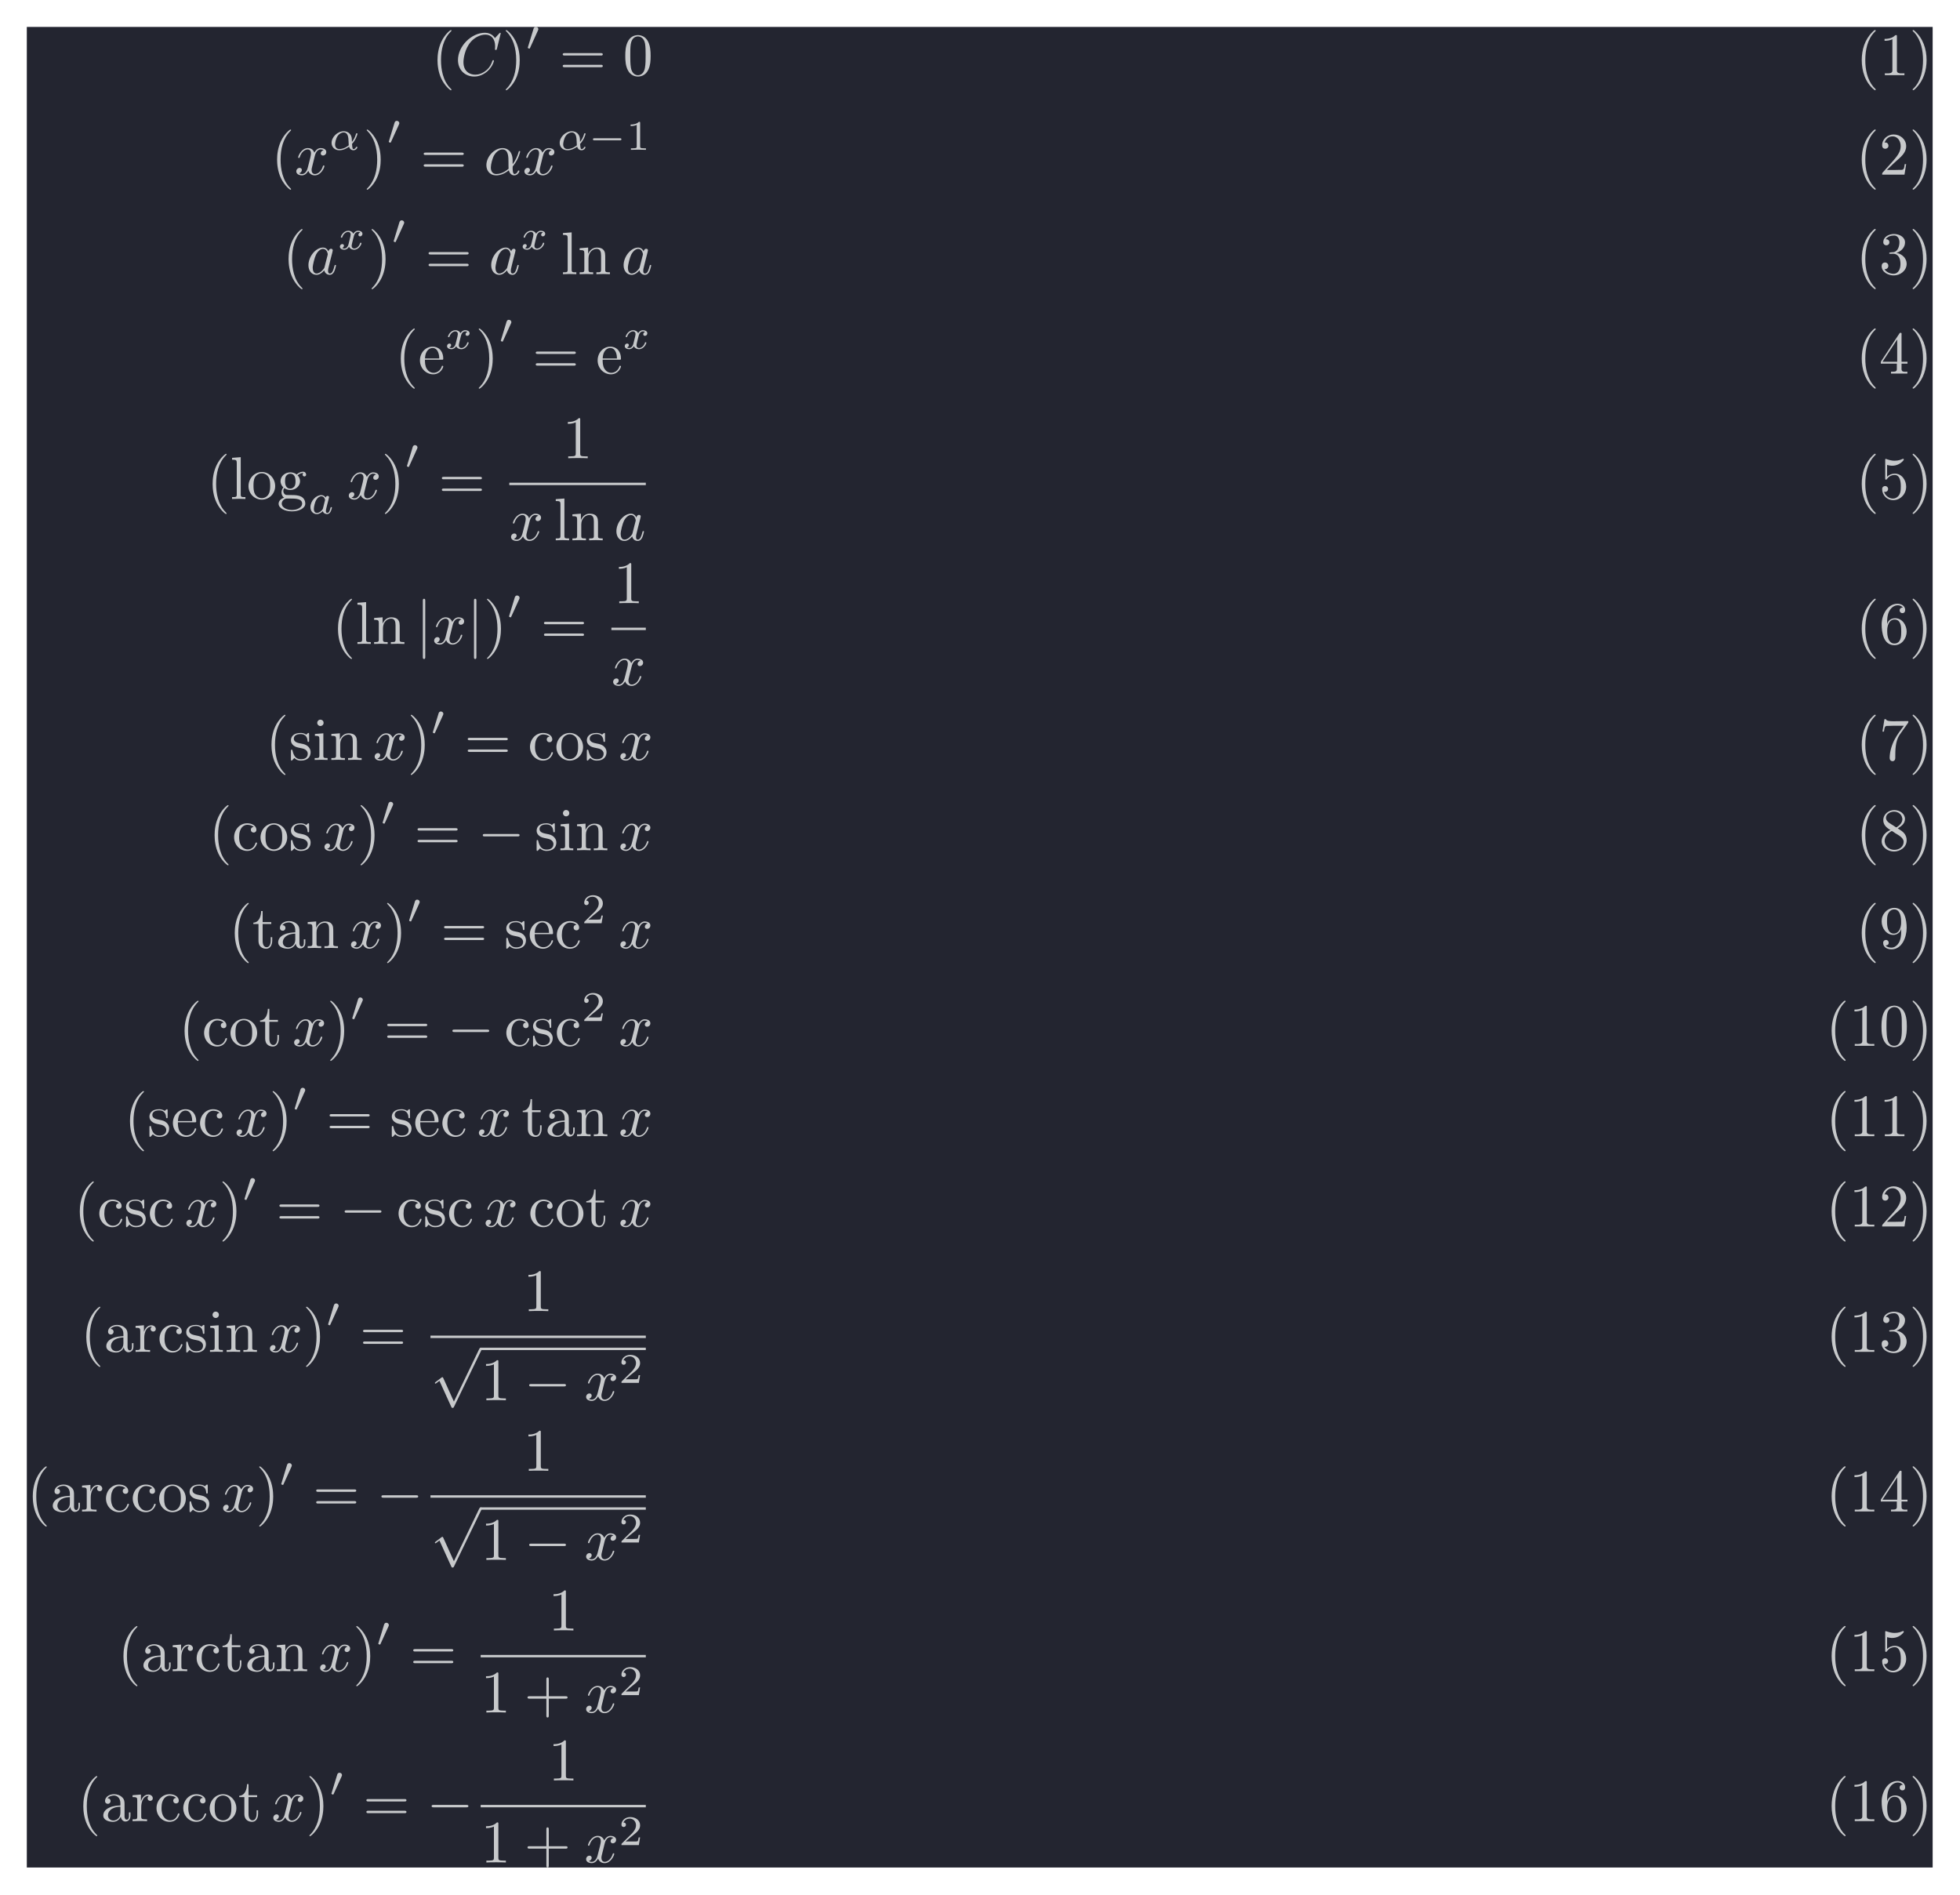 <?xml version='1.0' encoding='UTF-8'?>
<!-- This file was generated by dvisvgm 2.13.3 -->
<svg version='1.1' xmlns='http://www.w3.org/2000/svg' xmlns:xlink='http://www.w3.org/1999/xlink' width='724.346pt' height='700.194pt' viewBox='397.131 59.913 724.346 700.194'>
<defs>
<path id='g1-0' d='M6.565-2.291C6.735-2.291 6.914-2.291 6.914-2.491S6.735-2.69 6.565-2.69H1.176C1.006-2.69 .827-2.69 .827-2.491S1.006-2.291 1.176-2.291H6.565Z'/>
<path id='g1-106' d='M1.584-7.113C1.584-7.293 1.584-7.472 1.385-7.472S1.186-7.293 1.186-7.113V2.132C1.186 2.311 1.186 2.491 1.385 2.491S1.584 2.311 1.584 2.132V-7.113Z'/>
<path id='g1-112' d='M3.875 8.518L2.122 4.643C2.052 4.483 2.002 4.483 1.973 4.483C1.963 4.483 1.913 4.483 1.803 4.563L.857 5.28C.727 5.38 .727 5.41 .727 5.44C.727 5.489 .757 5.549 .827 5.549C.887 5.549 1.056 5.41 1.166 5.33C1.225 5.28 1.375 5.171 1.484 5.091L3.447 9.405C3.517 9.564 3.567 9.564 3.656 9.564C3.806 9.564 3.836 9.504 3.905 9.365L8.428 0C8.498-.139 8.498-.179 8.498-.199C8.498-.299 8.418-.399 8.299-.399C8.219-.399 8.149-.349 8.07-.189L3.875 8.518Z'/>
<path id='g6-49' d='M2.336-4.435C2.336-4.624 2.322-4.631 2.127-4.631C1.681-4.191 1.046-4.184 .76-4.184V-3.933C.928-3.933 1.388-3.933 1.771-4.129V-.572C1.771-.342 1.771-.251 1.074-.251H.809V0C.934-.007 1.792-.028 2.05-.028C2.267-.028 3.145-.007 3.299 0V-.251H3.034C2.336-.251 2.336-.342 2.336-.572V-4.435Z'/>
<path id='g6-50' d='M3.522-1.269H3.285C3.264-1.116 3.194-.704 3.103-.635C3.048-.593 2.511-.593 2.413-.593H1.13C1.862-1.241 2.106-1.437 2.525-1.764C3.041-2.176 3.522-2.608 3.522-3.271C3.522-4.115 2.783-4.631 1.89-4.631C1.025-4.631 .439-4.024 .439-3.382C.439-3.027 .739-2.992 .809-2.992C.976-2.992 1.179-3.11 1.179-3.361C1.179-3.487 1.13-3.731 .767-3.731C.983-4.226 1.458-4.38 1.785-4.38C2.483-4.38 2.845-3.836 2.845-3.271C2.845-2.664 2.413-2.183 2.19-1.932L.509-.272C.439-.209 .439-.195 .439 0H3.313L3.522-1.269Z'/>
<path id='g3-11' d='M4.752-2.351C4.752-3.915 3.826-4.403 3.088-4.403C1.724-4.403 .408-2.979 .408-1.574C.408-.648 1.006 .11 2.022 .11C2.65 .11 3.367-.12 4.125-.727C4.254-.199 4.583 .11 5.031 .11C5.559 .11 5.868-.438 5.868-.598C5.868-.667 5.808-.697 5.748-.697C5.679-.697 5.649-.667 5.619-.598C5.44-.11 5.081-.11 5.061-.11C4.752-.11 4.752-.887 4.752-1.126C4.752-1.335 4.752-1.355 4.852-1.474C5.788-2.65 5.998-3.806 5.998-3.816C5.998-3.836 5.988-3.915 5.878-3.915C5.778-3.915 5.778-3.885 5.729-3.706C5.549-3.078 5.22-2.321 4.752-1.733V-2.351ZM4.085-.986C3.208-.219 2.441-.11 2.042-.11C1.445-.11 1.146-.558 1.146-1.196C1.146-1.684 1.405-2.76 1.724-3.268C2.192-3.995 2.73-4.184 3.078-4.184C4.065-4.184 4.065-2.879 4.065-2.102C4.065-1.733 4.065-1.156 4.085-.986Z'/>
<path id='g3-67' d='M7.572-6.924C7.572-6.954 7.552-7.024 7.462-7.024C7.432-7.024 7.422-7.014 7.313-6.904L6.615-6.137C6.526-6.276 6.067-7.024 4.961-7.024C2.74-7.024 .498-4.822 .498-2.511C.498-.867 1.674 .219 3.198 .219C4.065 .219 4.822-.179 5.35-.638C6.276-1.455 6.446-2.361 6.446-2.391C6.446-2.491 6.346-2.491 6.326-2.491C6.267-2.491 6.217-2.471 6.197-2.391C6.107-2.102 5.878-1.395 5.191-.817C4.503-.259 3.875-.09 3.357-.09C2.461-.09 1.405-.608 1.405-2.162C1.405-2.73 1.614-4.344 2.61-5.509C3.218-6.217 4.154-6.715 5.041-6.715C6.057-6.715 6.645-5.948 6.645-4.792C6.645-4.394 6.615-4.384 6.615-4.284S6.725-4.184 6.765-4.184C6.894-4.184 6.894-4.204 6.944-4.384L7.572-6.924Z'/>
<path id='g3-97' d='M3.716-3.766C3.537-4.134 3.248-4.403 2.8-4.403C1.634-4.403 .399-2.939 .399-1.484C.399-.548 .946 .11 1.724 .11C1.923 .11 2.421 .07 3.019-.638C3.098-.219 3.447 .11 3.925 .11C4.274 .11 4.503-.12 4.663-.438C4.832-.797 4.961-1.405 4.961-1.425C4.961-1.524 4.872-1.524 4.842-1.524C4.742-1.524 4.732-1.484 4.702-1.345C4.533-.697 4.354-.11 3.945-.11C3.676-.11 3.646-.369 3.646-.568C3.646-.787 3.666-.867 3.776-1.305C3.885-1.724 3.905-1.823 3.995-2.202L4.354-3.597C4.423-3.875 4.423-3.895 4.423-3.935C4.423-4.105 4.304-4.204 4.134-4.204C3.895-4.204 3.746-3.985 3.716-3.766ZM3.068-1.186C3.019-1.006 3.019-.986 2.869-.817C2.431-.269 2.022-.11 1.743-.11C1.245-.11 1.106-.658 1.106-1.046C1.106-1.544 1.425-2.77 1.654-3.228C1.963-3.816 2.411-4.184 2.809-4.184C3.457-4.184 3.597-3.367 3.597-3.308S3.577-3.188 3.567-3.138L3.068-1.186Z'/>
<path id='g3-120' d='M3.328-3.009C3.387-3.268 3.616-4.184 4.314-4.184C4.364-4.184 4.603-4.184 4.812-4.055C4.533-4.005 4.334-3.756 4.334-3.517C4.334-3.357 4.443-3.168 4.712-3.168C4.932-3.168 5.25-3.347 5.25-3.746C5.25-4.264 4.663-4.403 4.324-4.403C3.746-4.403 3.397-3.875 3.278-3.646C3.029-4.304 2.491-4.403 2.202-4.403C1.166-4.403 .598-3.118 .598-2.869C.598-2.77 .697-2.77 .717-2.77C.797-2.77 .827-2.79 .847-2.879C1.186-3.935 1.843-4.184 2.182-4.184C2.371-4.184 2.72-4.095 2.72-3.517C2.72-3.208 2.55-2.54 2.182-1.146C2.022-.528 1.674-.11 1.235-.11C1.176-.11 .946-.11 .737-.239C.986-.289 1.205-.498 1.205-.777C1.205-1.046 .986-1.126 .837-1.126C.538-1.126 .289-.867 .289-.548C.289-.09 .787 .11 1.225 .11C1.883 .11 2.242-.588 2.271-.648C2.391-.279 2.75 .11 3.347 .11C4.374 .11 4.941-1.176 4.941-1.425C4.941-1.524 4.852-1.524 4.822-1.524C4.732-1.524 4.712-1.484 4.692-1.415C4.364-.349 3.686-.11 3.367-.11C2.979-.11 2.819-.428 2.819-.767C2.819-.986 2.879-1.205 2.989-1.644L3.328-3.009Z'/>
<path id='g4-11' d='M3.815-.983C4.456-1.646 4.714-2.573 4.714-2.65C4.714-2.741 4.631-2.741 4.596-2.741C4.498-2.741 4.498-2.72 4.449-2.566C4.324-2.106 4.094-1.681 3.801-1.304C3.794-1.409 3.78-1.876 3.766-1.939C3.661-2.629 3.138-3.075 2.441-3.075C1.416-3.075 .432-2.12 .432-1.144C.432-.502 .9 .07 1.709 .07C2.35 .07 2.929-.223 3.32-.523C3.48-.014 3.836 .07 4.045 .07C4.449 .07 4.7-.272 4.7-.418C4.7-.502 4.617-.502 4.582-.502C4.491-.502 4.477-.474 4.463-.432C4.366-.167 4.149-.126 4.066-.126C3.968-.126 3.85-.126 3.815-.983ZM3.271-.746C2.587-.188 1.995-.126 1.73-.126C1.269-.126 1.011-.432 1.011-.9C1.011-1.102 1.109-1.862 1.471-2.343C1.792-2.762 2.19-2.88 2.434-2.88C2.992-2.88 3.152-2.343 3.208-1.911C3.25-1.611 3.236-1.116 3.271-.746Z'/>
<path id='g4-97' d='M2.943-2.664C2.797-2.894 2.559-3.075 2.225-3.075C1.332-3.075 .425-2.092 .425-1.088C.425-.411 .879 .07 1.478 .07C1.855 .07 2.19-.146 2.469-.418C2.601 0 3.006 .07 3.187 .07C3.438 .07 3.612-.084 3.738-.3C3.891-.572 3.982-.969 3.982-.997C3.982-1.088 3.891-1.088 3.87-1.088C3.773-1.088 3.766-1.06 3.717-.872C3.633-.537 3.501-.126 3.208-.126C3.027-.126 2.978-.279 2.978-.467C2.978-.586 3.034-.837 3.082-1.018C3.131-1.206 3.201-1.492 3.236-1.646L3.375-2.176C3.417-2.357 3.501-2.685 3.501-2.72C3.501-2.873 3.375-2.943 3.264-2.943C3.145-2.943 2.985-2.859 2.943-2.664ZM2.497-.872C2.448-.676 2.294-.537 2.141-.404C2.078-.349 1.799-.126 1.499-.126C1.241-.126 .99-.307 .99-.802C.99-1.172 1.193-1.939 1.353-2.218C1.674-2.776 2.029-2.88 2.225-2.88C2.713-2.88 2.845-2.35 2.845-2.273C2.845-2.246 2.831-2.197 2.824-2.176L2.497-.872Z'/>
<path id='g4-120' d='M1.736-.739C1.667-.502 1.437-.126 1.081-.126C1.06-.126 .851-.126 .704-.223C.99-.314 1.011-.565 1.011-.607C1.011-.76 .893-.865 .732-.865C.537-.865 .335-.697 .335-.439C.335-.091 .725 .07 1.067 .07C1.388 .07 1.674-.133 1.848-.425C2.015-.056 2.399 .07 2.678 .07C3.48 .07 3.905-.802 3.905-.997C3.905-1.088 3.815-1.088 3.794-1.088C3.696-1.088 3.689-1.053 3.661-.969C3.515-.488 3.096-.126 2.706-.126C2.427-.126 2.28-.314 2.28-.579C2.28-.76 2.448-1.395 2.643-2.169C2.783-2.706 3.096-2.88 3.327-2.88C3.34-2.88 3.557-2.88 3.703-2.783C3.48-2.72 3.396-2.525 3.396-2.399C3.396-2.246 3.515-2.141 3.675-2.141S4.066-2.273 4.066-2.566C4.066-2.957 3.619-3.075 3.34-3.075C2.992-3.075 2.713-2.845 2.559-2.58C2.434-2.866 2.113-3.075 1.723-3.075C.941-3.075 .495-2.218 .495-2.008C.495-1.918 .593-1.918 .614-1.918C.704-1.918 .711-1.946 .746-2.036C.921-2.58 1.36-2.88 1.702-2.88C1.932-2.88 2.12-2.755 2.12-2.42C2.12-2.28 2.036-1.932 1.974-1.695L1.736-.739Z'/>
<path id='g5-40' d='M3.298 2.391C3.298 2.361 3.298 2.341 3.128 2.172C1.883 .917 1.564-.966 1.564-2.491C1.564-4.224 1.943-5.958 3.168-7.203C3.298-7.323 3.298-7.342 3.298-7.372C3.298-7.442 3.258-7.472 3.198-7.472C3.098-7.472 2.202-6.795 1.614-5.529C1.106-4.433 .986-3.328 .986-2.491C.986-1.714 1.096-.508 1.644 .618C2.242 1.843 3.098 2.491 3.198 2.491C3.258 2.491 3.298 2.461 3.298 2.391Z'/>
<path id='g5-41' d='M2.879-2.491C2.879-3.268 2.77-4.473 2.222-5.599C1.624-6.824 .767-7.472 .667-7.472C.608-7.472 .568-7.432 .568-7.372C.568-7.342 .568-7.323 .757-7.143C1.733-6.157 2.301-4.573 2.301-2.491C2.301-.787 1.933 .966 .697 2.222C.568 2.341 .568 2.361 .568 2.391C.568 2.451 .608 2.491 .667 2.491C.767 2.491 1.664 1.813 2.252 .548C2.76-.548 2.879-1.654 2.879-2.491Z'/>
<path id='g5-43' d='M4.075-2.291H6.854C6.994-2.291 7.183-2.291 7.183-2.491S6.994-2.69 6.854-2.69H4.075V-5.479C4.075-5.619 4.075-5.808 3.875-5.808S3.676-5.619 3.676-5.479V-2.69H.887C.747-2.69 .558-2.69 .558-2.491S.747-2.291 .887-2.291H3.676V.498C3.676 .638 3.676 .827 3.875 .827S4.075 .638 4.075 .498V-2.291Z'/>
<path id='g5-48' d='M4.583-3.188C4.583-3.985 4.533-4.782 4.184-5.519C3.726-6.476 2.909-6.635 2.491-6.635C1.893-6.635 1.166-6.376 .757-5.45C.438-4.762 .389-3.985 .389-3.188C.389-2.441 .428-1.544 .837-.787C1.265 .02 1.993 .219 2.481 .219C3.019 .219 3.776 .01 4.214-.936C4.533-1.624 4.583-2.401 4.583-3.188ZM2.481 0C2.092 0 1.504-.249 1.325-1.205C1.215-1.803 1.215-2.72 1.215-3.308C1.215-3.945 1.215-4.603 1.295-5.141C1.484-6.326 2.232-6.416 2.481-6.416C2.809-6.416 3.467-6.237 3.656-5.25C3.756-4.692 3.756-3.935 3.756-3.308C3.756-2.56 3.756-1.883 3.646-1.245C3.497-.299 2.929 0 2.481 0Z'/>
<path id='g5-49' d='M2.929-6.376C2.929-6.615 2.929-6.635 2.7-6.635C2.082-5.998 1.205-5.998 .887-5.998V-5.689C1.086-5.689 1.674-5.689 2.192-5.948V-.787C2.192-.428 2.162-.309 1.265-.309H.946V0C1.295-.03 2.162-.03 2.56-.03S3.826-.03 4.174 0V-.309H3.856C2.959-.309 2.929-.418 2.929-.787V-6.376Z'/>
<path id='g5-61' d='M6.844-3.258C6.994-3.258 7.183-3.258 7.183-3.457S6.994-3.656 6.854-3.656H.887C.747-3.656 .558-3.656 .558-3.457S.747-3.258 .897-3.258H6.844ZM6.854-1.325C6.994-1.325 7.183-1.325 7.183-1.524S6.994-1.724 6.844-1.724H.897C.747-1.724 .558-1.724 .558-1.524S.747-1.325 .887-1.325H6.854Z'/>
<path id='g5-97' d='M3.318-.757C3.357-.359 3.626 .06 4.095 .06C4.304 .06 4.912-.08 4.912-.887V-1.445H4.663V-.887C4.663-.309 4.413-.249 4.304-.249C3.975-.249 3.935-.697 3.935-.747V-2.74C3.935-3.158 3.935-3.547 3.577-3.915C3.188-4.304 2.69-4.463 2.212-4.463C1.395-4.463 .707-3.995 .707-3.337C.707-3.039 .907-2.869 1.166-2.869C1.445-2.869 1.624-3.068 1.624-3.328C1.624-3.447 1.574-3.776 1.116-3.786C1.385-4.134 1.873-4.244 2.192-4.244C2.68-4.244 3.248-3.856 3.248-2.969V-2.6C2.74-2.57 2.042-2.54 1.415-2.242C.667-1.903 .418-1.385 .418-.946C.418-.139 1.385 .11 2.012 .11C2.67 .11 3.128-.289 3.318-.757ZM3.248-2.391V-1.395C3.248-.448 2.531-.11 2.082-.11C1.594-.11 1.186-.458 1.186-.956C1.186-1.504 1.604-2.331 3.248-2.391Z'/>
<path id='g5-99' d='M1.166-2.172C1.166-3.796 1.983-4.214 2.511-4.214C2.6-4.214 3.228-4.204 3.577-3.846C3.168-3.816 3.108-3.517 3.108-3.387C3.108-3.128 3.288-2.929 3.567-2.929C3.826-2.929 4.025-3.098 4.025-3.397C4.025-4.075 3.268-4.463 2.501-4.463C1.255-4.463 .339-3.387 .339-2.152C.339-.877 1.325 .11 2.481 .11C3.816 .11 4.134-1.086 4.134-1.186S4.035-1.285 4.005-1.285C3.915-1.285 3.895-1.245 3.875-1.186C3.587-.259 2.939-.139 2.57-.139C2.042-.139 1.166-.568 1.166-2.172Z'/>
<path id='g5-101' d='M1.116-2.511C1.176-3.995 2.012-4.244 2.351-4.244C3.377-4.244 3.477-2.899 3.477-2.511H1.116ZM1.106-2.301H3.885C4.105-2.301 4.134-2.301 4.134-2.511C4.134-3.497 3.597-4.463 2.351-4.463C1.196-4.463 .279-3.437 .279-2.192C.279-.857 1.325 .11 2.471 .11C3.686 .11 4.134-.996 4.134-1.186C4.134-1.285 4.055-1.305 4.005-1.305C3.915-1.305 3.895-1.245 3.875-1.166C3.527-.139 2.63-.139 2.531-.139C2.032-.139 1.634-.438 1.405-.807C1.106-1.285 1.106-1.943 1.106-2.301Z'/>
<path id='g5-103' d='M2.212-1.714C1.345-1.714 1.345-2.71 1.345-2.939C1.345-3.208 1.355-3.527 1.504-3.776C1.584-3.895 1.813-4.174 2.212-4.174C3.078-4.174 3.078-3.178 3.078-2.949C3.078-2.68 3.068-2.361 2.919-2.112C2.839-1.993 2.61-1.714 2.212-1.714ZM1.056-1.325C1.056-1.365 1.056-1.594 1.225-1.793C1.614-1.514 2.022-1.484 2.212-1.484C3.138-1.484 3.826-2.172 3.826-2.939C3.826-3.308 3.666-3.676 3.417-3.905C3.776-4.244 4.134-4.294 4.314-4.294C4.334-4.294 4.384-4.294 4.413-4.284C4.304-4.244 4.254-4.134 4.254-4.015C4.254-3.846 4.384-3.726 4.543-3.726C4.643-3.726 4.832-3.796 4.832-4.025C4.832-4.194 4.712-4.513 4.324-4.513C4.125-4.513 3.686-4.453 3.268-4.045C2.849-4.374 2.431-4.403 2.212-4.403C1.285-4.403 .598-3.716 .598-2.949C.598-2.511 .817-2.132 1.066-1.923C.936-1.773 .757-1.445 .757-1.096C.757-.787 .887-.408 1.196-.209C.598-.04 .279 .389 .279 .787C.279 1.504 1.265 2.052 2.481 2.052C3.656 2.052 4.692 1.544 4.692 .767C4.692 .418 4.553-.09 4.045-.369C3.517-.648 2.939-.648 2.331-.648C2.082-.648 1.654-.648 1.584-.658C1.265-.697 1.056-1.006 1.056-1.325ZM2.491 1.823C1.484 1.823 .797 1.315 .797 .787C.797 .329 1.176-.04 1.614-.07H2.202C3.059-.07 4.174-.07 4.174 .787C4.174 1.325 3.467 1.823 2.491 1.823Z'/>
<path id='g5-105' d='M1.763-4.403L.369-4.294V-3.985C1.016-3.985 1.106-3.925 1.106-3.437V-.757C1.106-.309 .996-.309 .329-.309V0C.648-.01 1.186-.03 1.425-.03C1.773-.03 2.122-.01 2.461 0V-.309C1.803-.309 1.763-.359 1.763-.747V-4.403ZM1.803-6.137C1.803-6.456 1.554-6.665 1.275-6.665C.966-6.665 .747-6.396 .747-6.137C.747-5.868 .966-5.609 1.275-5.609C1.554-5.609 1.803-5.818 1.803-6.137Z'/>
<path id='g5-108' d='M1.763-6.914L.329-6.804V-6.496C1.026-6.496 1.106-6.426 1.106-5.938V-.757C1.106-.309 .996-.309 .329-.309V0C.658-.01 1.186-.03 1.435-.03S2.172-.01 2.54 0V-.309C1.873-.309 1.763-.309 1.763-.757V-6.914Z'/>
<path id='g5-110' d='M1.096-3.427V-.757C1.096-.309 .986-.309 .319-.309V0C.667-.01 1.176-.03 1.445-.03C1.704-.03 2.222-.01 2.56 0V-.309C1.893-.309 1.783-.309 1.783-.757V-2.59C1.783-3.626 2.491-4.184 3.128-4.184C3.756-4.184 3.866-3.646 3.866-3.078V-.757C3.866-.309 3.756-.309 3.088-.309V0C3.437-.01 3.945-.03 4.214-.03C4.473-.03 4.991-.01 5.33 0V-.309C4.812-.309 4.563-.309 4.553-.608V-2.511C4.553-3.367 4.553-3.676 4.244-4.035C4.105-4.204 3.776-4.403 3.198-4.403C2.471-4.403 2.002-3.975 1.724-3.357V-4.403L.319-4.294V-3.985C1.016-3.985 1.096-3.915 1.096-3.427Z'/>
<path id='g5-111' d='M4.692-2.132C4.692-3.407 3.696-4.463 2.491-4.463C1.245-4.463 .279-3.377 .279-2.132C.279-.847 1.315 .11 2.481 .11C3.686 .11 4.692-.867 4.692-2.132ZM2.491-.139C2.062-.139 1.624-.349 1.355-.807C1.106-1.245 1.106-1.853 1.106-2.212C1.106-2.6 1.106-3.138 1.345-3.577C1.614-4.035 2.082-4.244 2.481-4.244C2.919-4.244 3.347-4.025 3.606-3.597S3.866-2.59 3.866-2.212C3.866-1.853 3.866-1.315 3.646-.877C3.427-.428 2.989-.139 2.491-.139Z'/>
<path id='g5-114' d='M1.664-3.308V-4.403L.279-4.294V-3.985C.976-3.985 1.056-3.915 1.056-3.427V-.757C1.056-.309 .946-.309 .279-.309V0C.667-.01 1.136-.03 1.415-.03C1.813-.03 2.281-.03 2.68 0V-.309H2.471C1.733-.309 1.714-.418 1.714-.777V-2.311C1.714-3.298 2.132-4.184 2.889-4.184C2.959-4.184 2.979-4.184 2.999-4.174C2.969-4.164 2.77-4.045 2.77-3.786C2.77-3.507 2.979-3.357 3.198-3.357C3.377-3.357 3.626-3.477 3.626-3.796S3.318-4.403 2.889-4.403C2.162-4.403 1.803-3.736 1.664-3.308Z'/>
<path id='g5-115' d='M2.072-1.933C2.291-1.893 3.108-1.733 3.108-1.016C3.108-.508 2.76-.11 1.983-.11C1.146-.11 .787-.677 .598-1.524C.568-1.654 .558-1.694 .458-1.694C.329-1.694 .329-1.624 .329-1.445V-.13C.329 .04 .329 .11 .438 .11C.488 .11 .498 .1 .687-.09C.707-.11 .707-.13 .887-.319C1.325 .1 1.773 .11 1.983 .11C3.128 .11 3.587-.558 3.587-1.275C3.587-1.803 3.288-2.102 3.168-2.222C2.839-2.54 2.451-2.62 2.032-2.7C1.474-2.809 .807-2.939 .807-3.517C.807-3.866 1.066-4.274 1.923-4.274C3.019-4.274 3.068-3.377 3.088-3.068C3.098-2.979 3.188-2.979 3.208-2.979C3.337-2.979 3.337-3.029 3.337-3.218V-4.224C3.337-4.394 3.337-4.463 3.228-4.463C3.178-4.463 3.158-4.463 3.029-4.344C2.999-4.304 2.899-4.214 2.859-4.184C2.481-4.463 2.072-4.463 1.923-4.463C.707-4.463 .329-3.796 .329-3.238C.329-2.889 .488-2.61 .757-2.391C1.076-2.132 1.355-2.072 2.072-1.933Z'/>
<path id='g5-116' d='M1.724-3.985H3.148V-4.294H1.724V-6.127H1.474C1.465-5.31 1.166-4.244 .189-4.204V-3.985H1.036V-1.235C1.036-.01 1.963 .11 2.321 .11C3.029 .11 3.308-.598 3.308-1.235V-1.803H3.059V-1.255C3.059-.518 2.76-.139 2.391-.139C1.724-.139 1.724-1.046 1.724-1.215V-3.985Z'/>
<path id='g0-40' d='M3.158-7.472C3.019-7.422 2.839-7.223 2.72-7.103C1.494-5.878 .996-4.184 .996-2.501C.996-.697 1.584 1.225 3.049 2.401C3.098 2.431 3.158 2.481 3.218 2.481S3.308 2.421 3.308 2.381C3.308 2.271 3.039 2.062 2.929 1.933C1.903 .707 1.584-.927 1.584-2.491C1.584-4.134 1.913-5.938 3.148-7.173C3.208-7.233 3.308-7.303 3.308-7.382C3.308-7.442 3.258-7.482 3.198-7.482C3.188-7.482 3.168-7.472 3.158-7.472Z'/>
<path id='g0-41' d='M.618-7.472C.578-7.452 .558-7.422 .558-7.392C.558-7.273 .787-7.103 .897-6.984C1.963-5.748 2.281-4.065 2.281-2.491C2.281-.887 1.953 .936 .757 2.132C.687 2.202 .558 2.301 .558 2.381C.558 2.431 .608 2.481 .667 2.481H.677C.797 2.461 .996 2.252 1.116 2.132C2.371 .877 2.869-.817 2.869-2.511C2.869-4.344 2.271-6.167 .817-7.402C.767-7.432 .717-7.482 .658-7.482C.648-7.482 .638-7.482 .618-7.472Z'/>
<path id='g0-48' d='M2.351-6.645C.428-6.476 .389-4.125 .389-3.148C.389-2.222 .468-1.136 1.096-.399C1.415-.02 1.963 .219 2.461 .219C3.318 .219 3.975-.329 4.284-1.096C4.553-1.783 4.583-2.54 4.583-3.268C4.583-4.204 4.483-5.34 3.875-6.027C3.537-6.416 2.999-6.655 2.491-6.655C2.441-6.655 2.401-6.645 2.351-6.645ZM1.225-2.58C1.215-2.67 1.215-2.75 1.215-2.839V-3.318C1.215-3.796 1.215-4.264 1.265-4.742C1.295-5.121 1.335-5.539 1.544-5.868C1.763-6.197 2.112-6.426 2.501-6.426C3.666-6.426 3.746-4.971 3.746-3.985V-3.517C3.746-3.248 3.756-2.959 3.756-2.66C3.756-1.385 3.587-.01 2.491-.01C1.156-.01 1.285-1.943 1.225-2.58Z'/>
<path id='g0-49' d='M.897-6.007V-5.699C1.325-5.699 1.803-5.748 2.192-5.958V-.757C2.192-.369 1.813-.309 1.425-.309C1.255-.309 1.086-.319 .946-.319V-.01H4.184V-.319C4.015-.319 3.846-.309 3.686-.309C3.288-.309 2.939-.369 2.939-.747V-6.486C2.939-6.575 2.909-6.645 2.8-6.645C2.66-6.645 2.491-6.456 2.381-6.376C1.943-6.087 1.405-6.007 .897-6.007Z'/>
<path id='g0-50' d='M.887-5.32C1.126-5.828 1.494-6.336 2.212-6.336C3.148-6.336 3.567-5.479 3.567-4.702C3.567-3.786 2.949-3.029 2.381-2.371C1.813-1.704 1.205-1.066 .628-.408C.538-.319 .498-.259 .498-.13V-.01H4.194L4.473-1.753H4.224C4.144-1.295 4.194-.797 3.686-.797H3.288C2.999-.787 2.71-.777 2.421-.777C2.032-.777 1.654-.787 1.275-.787L1.963-1.445C2.242-1.714 2.511-1.983 2.8-2.232C3.537-2.889 4.473-3.606 4.473-4.712C4.473-5.838 3.517-6.655 2.391-6.655C1.435-6.655 .498-5.928 .498-4.862C.498-4.613 .598-4.294 1.016-4.294C1.315-4.294 1.544-4.503 1.544-4.802C1.544-5.071 1.345-5.33 1.036-5.33C.986-5.33 .936-5.32 .887-5.32Z'/>
<path id='g0-51' d='M1.086-5.778C1.425-6.247 1.963-6.396 2.501-6.396C3.088-6.396 3.357-5.798 3.357-5.3C3.357-4.672 3.148-3.856 2.481-3.656C2.252-3.597 1.664-3.666 1.664-3.477V-3.447C1.674-3.377 1.743-3.367 1.823-3.367H1.943C2.052-3.367 2.172-3.377 2.291-3.377C3.268-3.377 3.527-2.451 3.527-1.733V-1.584C3.517-.946 3.238-.07 2.381-.07C1.833-.07 1.166-.329 .877-.837C.907-.837 .936-.827 .976-.827C1.295-.827 1.524-1.076 1.524-1.385C1.524-1.664 1.335-1.893 1.056-1.933H.996C.598-1.933 .418-1.654 .418-1.345C.418-.299 1.544 .209 2.421 .209C3.497 .209 4.553-.578 4.553-1.724C4.553-2.65 3.766-3.357 2.879-3.517C3.606-3.776 4.284-4.384 4.284-5.25C4.284-6.127 3.377-6.645 2.441-6.645C1.674-6.645 .687-6.227 .687-5.28C.687-4.961 .927-4.772 1.196-4.772S1.694-4.971 1.694-5.27C1.694-5.579 1.474-5.778 1.166-5.778H1.086Z'/>
<path id='g0-52' d='M.279-1.654H2.929V-.747C2.929-.339 2.62-.319 2.102-.319H1.963V-.01H4.672V-.319C4.543-.319 4.413-.309 4.294-.309C3.975-.309 3.706-.369 3.706-.747V-1.654H4.692V-1.963H3.706V-6.426C3.706-6.466 3.716-6.516 3.716-6.565C3.716-6.675 3.686-6.755 3.567-6.755C3.397-6.755 3.377-6.685 3.308-6.575C2.371-5.161 1.435-3.736 .508-2.321C.389-2.142 .269-1.993 .269-1.833C.269-1.773 .279-1.714 .279-1.654ZM.558-1.963L2.989-5.659V-1.963H.558Z'/>
<path id='g0-53' d='M.817-1.196C.867-1.176 .927-1.166 .986-1.166C1.275-1.166 1.484-1.375 1.484-1.664C1.484-1.943 1.255-2.142 .996-2.142C.727-2.142 .498-1.953 .498-1.634C.498-.608 1.315 .199 2.321 .199C3.527 .199 4.473-.827 4.473-2.032C4.473-3.049 3.786-4.194 2.59-4.194C2.112-4.194 1.664-4.015 1.315-3.686V-5.629C1.554-5.569 1.793-5.509 2.042-5.499H2.162C2.859-5.499 3.517-5.798 3.985-6.346C4.025-6.406 4.085-6.466 4.085-6.535V-6.555C4.075-6.605 4.035-6.645 3.985-6.645C3.866-6.645 3.636-6.506 3.457-6.456C3.168-6.366 2.859-6.326 2.55-6.326C2.102-6.326 1.704-6.436 1.275-6.575C1.225-6.595 1.176-6.625 1.126-6.635H1.106C1.056-6.635 1.016-6.595 1.006-6.545V-3.347C1.006-3.258 1.036-3.188 1.136-3.188C1.255-3.188 1.365-3.407 1.415-3.457C1.694-3.786 2.122-3.975 2.56-3.975H2.59C3.457-3.955 3.587-2.839 3.587-2.082C3.587-1.405 3.547-.558 2.78-.179C2.62-.1 2.441-.07 2.271-.07C1.624-.07 .986-.568 .817-1.196Z'/>
<path id='g0-54' d='M1.325-3.298H1.315C1.315-4.184 1.355-5.2 1.993-5.888C2.281-6.187 2.64-6.396 3.068-6.396C3.407-6.396 3.736-6.267 3.935-5.998C3.905-6.007 3.866-6.007 3.836-6.007C3.577-6.007 3.387-5.808 3.387-5.549S3.587-5.091 3.846-5.091C4.115-5.091 4.304-5.27 4.304-5.609C4.304-6.336 3.626-6.645 3.029-6.645C1.365-6.645 .418-4.762 .418-3.258C.418-1.893 .707 .209 2.54 .209C3.756 .209 4.553-.927 4.553-2.042C4.553-3.088 3.836-4.254 2.65-4.254C2.072-4.254 1.504-3.945 1.325-3.298ZM1.335-2.122V-2.222C1.335-2.899 1.574-4.035 2.56-4.035C3.646-4.035 3.656-2.71 3.656-2.102V-1.923C3.656-1.255 3.597-.07 2.521-.07C1.654-.07 1.385-1.026 1.345-1.813C1.345-1.913 1.345-2.022 1.335-2.122Z'/>
<path id='g0-55' d='M.877-6.745L.548-4.682H.797C.877-5.101 .857-5.629 1.285-5.629H1.544C1.783-5.629 2.012-5.649 2.252-5.649H4.085C3.557-4.932 2.999-4.204 2.58-3.417C2.092-2.491 1.743-1.365 1.743-.309C1.743-.01 1.933 .209 2.222 .209H2.242C2.501 .199 2.67-.01 2.67-.299V-.478C2.67-1.624 2.68-3.039 3.337-4.085C3.467-4.284 3.606-4.473 3.746-4.663L4.682-5.978C4.762-6.087 4.832-6.137 4.832-6.306V-6.426C3.995-6.426 3.377-6.396 2.331-6.396C1.743-6.396 1.156-6.456 1.126-6.745H.877Z'/>
<path id='g0-56' d='M1.853-3.357V-3.337C1.126-3.078 .418-2.331 .418-1.514V-1.405C.478-.418 1.514 .209 2.461 .209C3.417 .209 4.553-.458 4.553-1.634C4.553-2.401 4.174-2.949 3.437-3.387C3.318-3.467 3.208-3.557 3.078-3.616C3.676-3.995 4.274-4.394 4.274-5.181C4.274-6.037 3.437-6.645 2.501-6.645C1.614-6.645 .687-6.027 .687-4.961C.687-4.214 1.235-3.706 1.853-3.357ZM.917-1.405C.917-1.445 .907-1.484 .907-1.524C.907-2.222 1.405-2.77 1.953-3.118C1.993-3.138 2.042-3.178 2.092-3.178C2.192-3.178 2.491-2.949 2.67-2.819C3.059-2.58 4.055-2.102 4.055-1.405C4.055-.568 3.308-.07 2.511-.07C1.793-.07 1.026-.528 .917-1.405ZM1.136-5.28V-5.37C1.136-6.037 1.903-6.396 2.451-6.396C3.108-6.396 3.716-6.017 3.836-5.26C3.836-5.22 3.846-5.191 3.846-5.151C3.846-4.573 3.397-4.134 2.969-3.846C2.939-3.826 2.899-3.786 2.849-3.786C2.76-3.786 2.501-3.995 2.361-4.085C1.843-4.413 1.205-4.702 1.136-5.28Z'/>
<path id='g0-57' d='M3.646-3.158H3.656C3.656-2.301 3.646-1.325 3.088-.628C2.809-.299 2.471-.07 2.032-.07C1.694-.07 1.295-.149 1.066-.428C1.335-.428 1.584-.568 1.584-.867C1.584-1.116 1.415-1.345 1.136-1.345C.907-1.345 .697-1.186 .667-.946V-.857C.667-.1 1.375 .209 2.052 .209C3.776 .209 4.553-1.793 4.553-3.347C4.553-4.563 4.264-6.655 2.491-6.655C1.614-6.655 .827-6.007 .538-5.2C.448-4.941 .418-4.663 .418-4.394C.418-3.318 1.176-2.182 2.361-2.182C2.939-2.182 3.497-2.57 3.646-3.158ZM3.636-4.423V-4.065C3.597-3.357 3.288-2.401 2.421-2.401C1.385-2.401 1.305-3.716 1.305-4.423C1.305-5.091 1.345-5.898 2.002-6.276C2.152-6.356 2.321-6.396 2.491-6.396C3.537-6.396 3.636-4.981 3.636-4.423Z'/>
<path id='g2-0' d='M5.189-1.576C5.3-1.576 5.467-1.576 5.467-1.743C5.467-1.918 5.307-1.918 5.189-1.918H1.032C.921-1.918 .753-1.918 .753-1.75C.753-1.576 .914-1.576 1.032-1.576H5.189Z'/>
<path id='g2-48' d='M2.022-3.292C2.078-3.41 2.085-3.466 2.085-3.515C2.085-3.731 1.89-3.898 1.674-3.898C1.409-3.898 1.325-3.682 1.29-3.571L.37-.551C.363-.537 .335-.446 .335-.439C.335-.356 .551-.286 .607-.286C.656-.286 .663-.3 .711-.404L2.022-3.292Z'/>
</defs>
<g id='page1' transform='matrix(2.234 0 0 2.234 0 0)'>
<rect x='182.203' y='31.274' width='315.278' height='304.468' fill='#232530'/>
<g fill='#c7c9cb'>
<use x='249.156' y='39.262' xlink:href='#g5-40'/>
<use x='253.03' y='39.262' xlink:href='#g3-67'/>
<use x='260.863' y='39.262' xlink:href='#g5-41'/>
<use x='264.738' y='35.149' xlink:href='#g2-48'/>
<use x='270.3' y='39.262' xlink:href='#g5-61'/>
<use x='280.816' y='39.262' xlink:href='#g5-48'/>
<use x='484.754' y='39.262' xlink:href='#g0-40'/>
<use x='488.627' y='39.262' xlink:href='#g0-49'/>
<use x='493.607' y='39.262' xlink:href='#g0-41'/>
<use x='222.62' y='55.717' xlink:href='#g5-40'/>
<use x='226.494' y='55.717' xlink:href='#g3-120'/>
<use x='232.188' y='51.604' xlink:href='#g4-11'/>
<use x='237.865' y='55.717' xlink:href='#g5-41'/>
<use x='241.74' y='50.708' xlink:href='#g2-48'/>
<use x='247.302' y='55.717' xlink:href='#g5-61'/>
<use x='257.818' y='55.717' xlink:href='#g3-11'/>
<use x='264.228' y='55.717' xlink:href='#g3-120'/>
<use x='269.922' y='51.604' xlink:href='#g4-11'/>
<use x='275.102' y='51.604' xlink:href='#g2-0'/>
<use x='281.328' y='51.604' xlink:href='#g6-49'/>
<use x='484.754' y='55.717' xlink:href='#g0-40'/>
<use x='488.627' y='55.717' xlink:href='#g0-50'/>
<use x='493.607' y='55.717' xlink:href='#g0-41'/>
<use x='224.517' y='72.172' xlink:href='#g5-40'/>
<use x='228.391' y='72.172' xlink:href='#g3-97'/>
<use x='233.658' y='68.059' xlink:href='#g4-120'/>
<use x='238.673' y='72.172' xlink:href='#g5-41'/>
<use x='242.548' y='67.163' xlink:href='#g2-48'/>
<use x='248.11' y='72.172' xlink:href='#g5-61'/>
<use x='258.626' y='72.172' xlink:href='#g3-97'/>
<use x='263.892' y='68.059' xlink:href='#g4-120'/>
<use x='270.569' y='72.172' xlink:href='#g5-108'/>
<use x='273.336' y='72.172' xlink:href='#g5-110'/>
<use x='280.531' y='72.172' xlink:href='#g3-97'/>
<use x='484.754' y='72.172' xlink:href='#g0-40'/>
<use x='488.627' y='72.172' xlink:href='#g0-51'/>
<use x='493.607' y='72.172' xlink:href='#g0-41'/>
<use x='243.083' y='88.627' xlink:href='#g5-40'/>
<use x='246.957' y='88.627' xlink:href='#g5-101'/>
<use x='251.385' y='84.514' xlink:href='#g4-120'/>
<use x='256.401' y='88.627' xlink:href='#g5-41'/>
<use x='260.275' y='83.618' xlink:href='#g2-48'/>
<use x='265.838' y='88.627' xlink:href='#g5-61'/>
<use x='276.354' y='88.627' xlink:href='#g5-101'/>
<use x='280.782' y='84.514' xlink:href='#g4-120'/>
<use x='484.754' y='88.627' xlink:href='#g0-40'/>
<use x='488.627' y='88.627' xlink:href='#g0-52'/>
<use x='493.607' y='88.627' xlink:href='#g0-41'/>
<use x='211.954' y='109.359' xlink:href='#g5-40'/>
<use x='215.828' y='109.359' xlink:href='#g5-108'/>
<use x='218.596' y='109.359' xlink:href='#g5-111'/>
<use x='223.577' y='109.359' xlink:href='#g5-103'/>
<use x='228.697' y='111.794' xlink:href='#g4-97'/>
<use x='235.177' y='109.359' xlink:href='#g3-120'/>
<use x='240.871' y='109.359' xlink:href='#g5-41'/>
<use x='244.745' y='104.35' xlink:href='#g2-48'/>
<use x='250.307' y='109.359' xlink:href='#g5-61'/>
<use x='270.82' y='102.619' xlink:href='#g5-49'/>
</g>
<rect x='262.019' y='106.669' height='.398' width='22.583' fill='#c7c9cb'/>
<g fill='#c7c9cb'>
<use x='262.019' y='116.193' xlink:href='#g3-120'/>
<use x='269.373' y='116.193' xlink:href='#g5-108'/>
<use x='272.141' y='116.193' xlink:href='#g5-110'/>
<use x='279.336' y='116.193' xlink:href='#g3-97'/>
<use x='484.754' y='109.359' xlink:href='#g0-40'/>
<use x='488.627' y='109.359' xlink:href='#g0-53'/>
<use x='493.607' y='109.359' xlink:href='#g0-41'/>
<use x='232.694' y='133.338' xlink:href='#g5-40'/>
<use x='236.568' y='133.338' xlink:href='#g5-108'/>
<use x='239.336' y='133.338' xlink:href='#g5-110'/>
<use x='246.531' y='133.338' xlink:href='#g1-106'/>
<use x='249.298' y='133.338' xlink:href='#g3-120'/>
<use x='254.992' y='133.338' xlink:href='#g1-106'/>
<use x='257.76' y='133.338' xlink:href='#g5-41'/>
<use x='261.634' y='129.225' xlink:href='#g2-48'/>
<use x='267.197' y='133.338' xlink:href='#g5-61'/>
<use x='279.264' y='126.598' xlink:href='#g5-49'/>
</g>
<rect x='278.908' y='130.648' height='.398' width='5.694' fill='#c7c9cb'/>
<g fill='#c7c9cb'>
<use x='278.908' y='140.172' xlink:href='#g3-120'/>
<use x='484.754' y='133.338' xlink:href='#g0-40'/>
<use x='488.627' y='133.338' xlink:href='#g0-54'/>
<use x='493.607' y='133.338' xlink:href='#g0-41'/>
<use x='221.691' y='152.526' xlink:href='#g5-40'/>
<use x='225.565' y='152.526' xlink:href='#g5-115'/>
<use x='229.495' y='152.526' xlink:href='#g5-105'/>
<use x='232.262' y='152.526' xlink:href='#g5-110'/>
<use x='239.458' y='152.526' xlink:href='#g3-120'/>
<use x='245.152' y='152.526' xlink:href='#g5-41'/>
<use x='249.026' y='148.412' xlink:href='#g2-48'/>
<use x='254.588' y='152.526' xlink:href='#g5-61'/>
<use x='265.104' y='152.526' xlink:href='#g5-99'/>
<use x='269.532' y='152.526' xlink:href='#g5-111'/>
<use x='274.514' y='152.526' xlink:href='#g5-115'/>
<use x='280.104' y='152.526' xlink:href='#g3-120'/>
<use x='484.754' y='152.526' xlink:href='#g0-40'/>
<use x='488.627' y='152.526' xlink:href='#g0-55'/>
<use x='493.607' y='152.526' xlink:href='#g0-41'/>
<use x='212.282' y='167.47' xlink:href='#g5-40'/>
<use x='216.156' y='167.47' xlink:href='#g5-99'/>
<use x='220.584' y='167.47' xlink:href='#g5-111'/>
<use x='225.565' y='167.47' xlink:href='#g5-115'/>
<use x='231.155' y='167.47' xlink:href='#g3-120'/>
<use x='236.849' y='167.47' xlink:href='#g5-41'/>
<use x='240.724' y='163.356' xlink:href='#g2-48'/>
<use x='246.286' y='167.47' xlink:href='#g5-61'/>
<use x='256.802' y='167.47' xlink:href='#g1-0'/>
<use x='266.211' y='167.47' xlink:href='#g5-115'/>
<use x='270.141' y='167.47' xlink:href='#g5-105'/>
<use x='272.908' y='167.47' xlink:href='#g5-110'/>
<use x='280.104' y='167.47' xlink:href='#g3-120'/>
<use x='484.754' y='167.47' xlink:href='#g0-40'/>
<use x='488.627' y='167.47' xlink:href='#g0-56'/>
<use x='493.607' y='167.47' xlink:href='#g0-41'/>
<use x='215.616' y='183.649' xlink:href='#g5-40'/>
<use x='219.491' y='183.649' xlink:href='#g5-116'/>
<use x='223.365' y='183.649' xlink:href='#g5-97'/>
<use x='228.346' y='183.649' xlink:href='#g5-110'/>
<use x='235.542' y='183.649' xlink:href='#g3-120'/>
<use x='241.236' y='183.649' xlink:href='#g5-41'/>
<use x='245.11' y='179.535' xlink:href='#g2-48'/>
<use x='250.672' y='183.649' xlink:href='#g5-61'/>
<use x='261.189' y='183.649' xlink:href='#g5-115'/>
<use x='265.118' y='183.649' xlink:href='#g5-101'/>
<use x='269.546' y='183.649' xlink:href='#g5-99'/>
<use x='273.974' y='179.535' xlink:href='#g6-50'/>
<use x='280.104' y='183.649' xlink:href='#g3-120'/>
<use x='484.754' y='183.649' xlink:href='#g0-40'/>
<use x='488.627' y='183.649' xlink:href='#g0-57'/>
<use x='493.607' y='183.649' xlink:href='#g0-41'/>
<use x='207.314' y='199.828' xlink:href='#g5-40'/>
<use x='211.189' y='199.828' xlink:href='#g5-99'/>
<use x='215.616' y='199.828' xlink:href='#g5-111'/>
<use x='220.598' y='199.828' xlink:href='#g5-116'/>
<use x='226.133' y='199.828' xlink:href='#g3-120'/>
<use x='231.826' y='199.828' xlink:href='#g5-41'/>
<use x='235.701' y='195.715' xlink:href='#g2-48'/>
<use x='241.263' y='199.828' xlink:href='#g5-61'/>
<use x='251.779' y='199.828' xlink:href='#g1-0'/>
<use x='261.189' y='199.828' xlink:href='#g5-99'/>
<use x='265.616' y='199.828' xlink:href='#g5-115'/>
<use x='269.546' y='199.828' xlink:href='#g5-99'/>
<use x='273.974' y='195.715' xlink:href='#g6-50'/>
<use x='280.104' y='199.828' xlink:href='#g3-120'/>
<use x='479.773' y='199.828' xlink:href='#g0-40'/>
<use x='483.647' y='199.828' xlink:href='#g0-49'/>
<use x='488.627' y='199.828' xlink:href='#g0-48'/>
<use x='493.607' y='199.828' xlink:href='#g0-41'/>
<use x='198.286' y='214.772' xlink:href='#g5-40'/>
<use x='202.16' y='214.772' xlink:href='#g5-115'/>
<use x='206.09' y='214.772' xlink:href='#g5-101'/>
<use x='210.518' y='214.772' xlink:href='#g5-99'/>
<use x='216.606' y='214.772' xlink:href='#g3-120'/>
<use x='222.3' y='214.772' xlink:href='#g5-41'/>
<use x='226.174' y='210.659' xlink:href='#g2-48'/>
<use x='231.737' y='214.772' xlink:href='#g5-61'/>
<use x='242.253' y='214.772' xlink:href='#g5-115'/>
<use x='246.182' y='214.772' xlink:href='#g5-101'/>
<use x='250.61' y='214.772' xlink:href='#g5-99'/>
<use x='256.698' y='214.772' xlink:href='#g3-120'/>
<use x='264.053' y='214.772' xlink:href='#g5-116'/>
<use x='267.927' y='214.772' xlink:href='#g5-97'/>
<use x='272.908' y='214.772' xlink:href='#g5-110'/>
<use x='280.104' y='214.772' xlink:href='#g3-120'/>
<use x='479.773' y='214.772' xlink:href='#g0-40'/>
<use x='483.647' y='214.772' xlink:href='#g0-49'/>
<use x='488.627' y='214.772' xlink:href='#g0-49'/>
<use x='493.607' y='214.772' xlink:href='#g0-41'/>
<use x='189.984' y='229.716' xlink:href='#g5-40'/>
<use x='193.858' y='229.716' xlink:href='#g5-99'/>
<use x='198.286' y='229.716' xlink:href='#g5-115'/>
<use x='202.215' y='229.716' xlink:href='#g5-99'/>
<use x='208.304' y='229.716' xlink:href='#g3-120'/>
<use x='213.998' y='229.716' xlink:href='#g5-41'/>
<use x='217.872' y='225.603' xlink:href='#g2-48'/>
<use x='223.434' y='229.716' xlink:href='#g5-61'/>
<use x='233.95' y='229.716' xlink:href='#g1-0'/>
<use x='243.36' y='229.716' xlink:href='#g5-99'/>
<use x='247.787' y='229.716' xlink:href='#g5-115'/>
<use x='251.717' y='229.716' xlink:href='#g5-99'/>
<use x='257.805' y='229.716' xlink:href='#g3-120'/>
<use x='265.16' y='229.716' xlink:href='#g5-99'/>
<use x='269.588' y='229.716' xlink:href='#g5-111'/>
<use x='274.569' y='229.716' xlink:href='#g5-116'/>
<use x='280.104' y='229.716' xlink:href='#g3-120'/>
<use x='479.773' y='229.716' xlink:href='#g0-40'/>
<use x='483.647' y='229.716' xlink:href='#g0-49'/>
<use x='488.627' y='229.716' xlink:href='#g0-50'/>
<use x='493.607' y='229.716' xlink:href='#g0-41'/>
<use x='191.059' y='250.448' xlink:href='#g5-40'/>
<use x='194.933' y='250.448' xlink:href='#g5-97'/>
<use x='199.914' y='250.448' xlink:href='#g5-114'/>
<use x='203.816' y='250.448' xlink:href='#g5-99'/>
<use x='208.244' y='250.448' xlink:href='#g5-115'/>
<use x='212.174' y='250.448' xlink:href='#g5-105'/>
<use x='214.941' y='250.448' xlink:href='#g5-110'/>
<use x='222.136' y='250.448' xlink:href='#g3-120'/>
<use x='227.83' y='250.448' xlink:href='#g5-41'/>
<use x='231.705' y='246.335' xlink:href='#g2-48'/>
<use x='237.267' y='250.448' xlink:href='#g5-61'/>
<use x='264.3' y='243.708' xlink:href='#g5-49'/>
</g>
<rect x='248.979' y='247.758' height='.398' width='35.623' fill='#c7c9cb'/>
<g fill='#c7c9cb'>
<use x='248.979' y='250.149' xlink:href='#g1-112'/>
</g>
<rect x='257.281' y='249.751' height='.398' width='27.321' fill='#c7c9cb'/>
<g fill='#c7c9cb'>
<use x='257.281' y='258.451' xlink:href='#g5-49'/>
<use x='264.476' y='258.451' xlink:href='#g1-0'/>
<use x='274.439' y='258.451' xlink:href='#g3-120'/>
<use x='280.133' y='255.573' xlink:href='#g6-50'/>
<use x='479.773' y='250.448' xlink:href='#g0-40'/>
<use x='483.647' y='250.448' xlink:href='#g0-49'/>
<use x='488.627' y='250.448' xlink:href='#g0-51'/>
<use x='493.607' y='250.448' xlink:href='#g0-41'/>
<use x='182.203' y='276.858' xlink:href='#g5-40'/>
<use x='186.077' y='276.858' xlink:href='#g5-97'/>
<use x='191.059' y='276.858' xlink:href='#g5-114'/>
<use x='194.961' y='276.858' xlink:href='#g5-99'/>
<use x='199.388' y='276.858' xlink:href='#g5-99'/>
<use x='203.816' y='276.858' xlink:href='#g5-111'/>
<use x='208.798' y='276.858' xlink:href='#g5-115'/>
<use x='214.388' y='276.858' xlink:href='#g3-120'/>
<use x='220.082' y='276.858' xlink:href='#g5-41'/>
<use x='223.956' y='272.745' xlink:href='#g2-48'/>
<use x='229.518' y='276.858' xlink:href='#g5-61'/>
<use x='240.034' y='276.858' xlink:href='#g1-0'/>
<use x='264.3' y='270.119' xlink:href='#g5-49'/>
</g>
<rect x='248.979' y='274.169' height='.398' width='35.623' fill='#c7c9cb'/>
<g fill='#c7c9cb'>
<use x='248.979' y='276.559' xlink:href='#g1-112'/>
</g>
<rect x='257.281' y='276.161' height='.398' width='27.321' fill='#c7c9cb'/>
<g fill='#c7c9cb'>
<use x='257.281' y='284.862' xlink:href='#g5-49'/>
<use x='264.476' y='284.862' xlink:href='#g1-0'/>
<use x='274.439' y='284.862' xlink:href='#g3-120'/>
<use x='280.133' y='281.984' xlink:href='#g6-50'/>
<use x='479.773' y='276.858' xlink:href='#g0-40'/>
<use x='483.647' y='276.858' xlink:href='#g0-49'/>
<use x='488.627' y='276.858' xlink:href='#g0-52'/>
<use x='493.607' y='276.858' xlink:href='#g0-41'/>
<use x='197.202' y='303.269' xlink:href='#g5-40'/>
<use x='201.077' y='303.269' xlink:href='#g5-97'/>
<use x='206.058' y='303.269' xlink:href='#g5-114'/>
<use x='209.96' y='303.269' xlink:href='#g5-99'/>
<use x='214.388' y='303.269' xlink:href='#g5-116'/>
<use x='218.262' y='303.269' xlink:href='#g5-97'/>
<use x='223.243' y='303.269' xlink:href='#g5-110'/>
<use x='230.439' y='303.269' xlink:href='#g3-120'/>
<use x='236.133' y='303.269' xlink:href='#g5-41'/>
<use x='240.007' y='299.155' xlink:href='#g2-48'/>
<use x='245.569' y='303.269' xlink:href='#g5-61'/>
<use x='268.451' y='296.529' xlink:href='#g5-49'/>
</g>
<rect x='257.281' y='300.579' height='.398' width='27.321' fill='#c7c9cb'/>
<g fill='#c7c9cb'>
<use x='257.281' y='310.103' xlink:href='#g5-49'/>
<use x='264.476' y='310.103' xlink:href='#g5-43'/>
<use x='274.439' y='310.103' xlink:href='#g3-120'/>
<use x='280.133' y='307.225' xlink:href='#g6-50'/>
<use x='479.773' y='303.269' xlink:href='#g0-40'/>
<use x='483.647' y='303.269' xlink:href='#g0-49'/>
<use x='488.627' y='303.269' xlink:href='#g0-53'/>
<use x='493.607' y='303.269' xlink:href='#g0-41'/>
<use x='190.56' y='328.078' xlink:href='#g5-40'/>
<use x='194.435' y='328.078' xlink:href='#g5-97'/>
<use x='199.416' y='328.078' xlink:href='#g5-114'/>
<use x='203.318' y='328.078' xlink:href='#g5-99'/>
<use x='207.746' y='328.078' xlink:href='#g5-99'/>
<use x='212.174' y='328.078' xlink:href='#g5-111'/>
<use x='217.155' y='328.078' xlink:href='#g5-116'/>
<use x='222.69' y='328.078' xlink:href='#g3-120'/>
<use x='228.384' y='328.078' xlink:href='#g5-41'/>
<use x='232.258' y='323.965' xlink:href='#g2-48'/>
<use x='237.821' y='328.078' xlink:href='#g5-61'/>
<use x='248.337' y='328.078' xlink:href='#g1-0'/>
<use x='268.451' y='321.338' xlink:href='#g5-49'/>
</g>
<rect x='257.281' y='325.388' height='.398' width='27.321' fill='#c7c9cb'/>
<g fill='#c7c9cb'>
<use x='257.281' y='334.912' xlink:href='#g5-49'/>
<use x='264.476' y='334.912' xlink:href='#g5-43'/>
<use x='274.439' y='334.912' xlink:href='#g3-120'/>
<use x='280.133' y='332.034' xlink:href='#g6-50'/>
<use x='479.773' y='328.078' xlink:href='#g0-40'/>
<use x='483.647' y='328.078' xlink:href='#g0-49'/>
<use x='488.627' y='328.078' xlink:href='#g0-54'/>
<use x='493.607' y='328.078' xlink:href='#g0-41'/>
</g>
</g>
</svg>